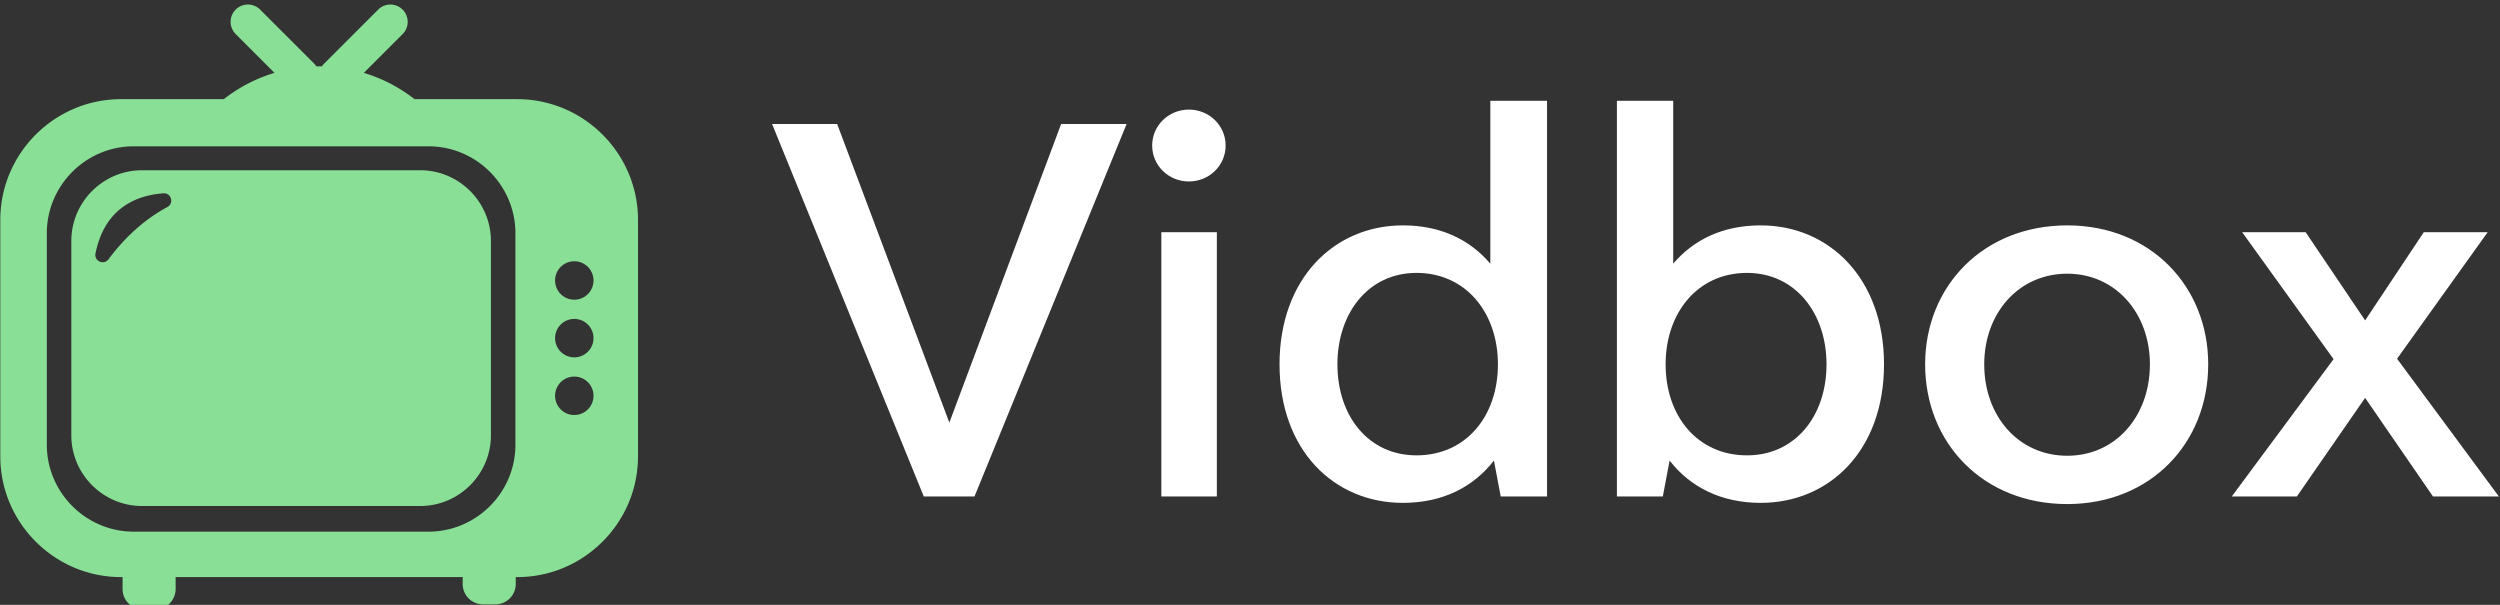 <svg data-v-423bf9ae="" xmlns="http://www.w3.org/2000/svg" viewBox="0 0 372 90" class="iconLeft"><rect x="0" y="0" width="372" height="90" fill="#333333" stroke="none"/><!----><!----><!----><g data-v-423bf9ae="" id="64a4e930-5d42-409f-b53c-db62da84d1dd" fill="#FFFFFF" transform="matrix(5.941,0,0,5.941,115.894,-4.248)"><path d="M7.07 3.82L4.27 11.30L1.46 3.82L-0.17 3.82L3.63 13.15L4.90 13.15L8.71 3.82ZM10.27 5.26C10.78 5.26 11.19 4.86 11.19 4.36C11.19 3.86 10.78 3.46 10.27 3.46C9.76 3.46 9.35 3.86 9.35 4.36C9.35 4.86 9.76 5.26 10.27 5.26ZM9.58 13.15L10.97 13.15L10.97 6.53L9.58 6.53ZM17.82 3.24L17.82 7.32C17.31 6.72 16.58 6.36 15.63 6.36C13.91 6.36 12.54 7.69 12.54 9.84C12.54 12.00 13.91 13.31 15.63 13.31C16.63 13.31 17.40 12.91 17.91 12.25L18.08 13.15L19.24 13.15L19.24 3.24ZM15.97 12.12C14.77 12.12 13.99 11.14 13.99 9.84C13.99 8.55 14.77 7.55 15.97 7.55C17.21 7.55 18.01 8.55 18.01 9.84C18.01 11.14 17.21 12.12 15.97 12.12ZM24.59 6.36C23.64 6.36 22.91 6.72 22.40 7.32L22.40 3.24L20.99 3.24L20.99 13.15L22.14 13.15L22.31 12.25C22.82 12.91 23.60 13.31 24.59 13.31C26.31 13.31 27.68 12.00 27.68 9.84C27.68 7.69 26.31 6.36 24.59 6.36ZM24.25 12.12C23.01 12.12 22.21 11.14 22.21 9.84C22.21 8.55 23.01 7.55 24.25 7.55C25.45 7.55 26.24 8.55 26.24 9.84C26.24 11.14 25.45 12.12 24.25 12.12ZM32.27 13.34C34.36 13.34 35.80 11.81 35.80 9.84C35.80 7.89 34.36 6.36 32.27 6.36C30.16 6.36 28.71 7.89 28.71 9.84C28.71 11.81 30.16 13.34 32.27 13.34ZM32.27 12.13C31.05 12.13 30.19 11.14 30.19 9.84C30.19 8.56 31.05 7.57 32.27 7.57C33.48 7.57 34.34 8.56 34.34 9.84C34.34 11.14 33.48 12.13 32.27 12.13ZM43.08 13.15L40.53 9.70L42.80 6.53L41.20 6.53L39.73 8.74L38.24 6.53L36.65 6.53L38.94 9.71L36.39 13.15L38.02 13.15L39.73 10.68L41.43 13.15Z"></path></g><!----><g data-v-423bf9ae="" id="1dde4035-274c-4525-93b4-6b696f0c54a1" transform="matrix(1.116,0,0,1.116,-2.73,-4.542)" stroke="none" fill="#88DF95"><path d="M58.478 26.77H21.38c-5.182 0-9.423 4.24-9.423 9.423v25.922c0 5.183 4.24 9.423 9.423 9.423h37.099c5.182 0 9.423-4.24 9.423-9.423V36.193c-.001-5.182-4.241-9.423-9.424-9.423zm-33.71 4.9c-3.613 1.936-6.221 4.771-7.854 6.968-.619.833-1.939.251-1.736-.766 1.244-6.215 5.653-7.783 9.059-8.024 1.04-.074 1.45 1.33.531 1.822zm46.658-14.378H57.717a20.6 20.6 0 00-6.759-3.508l5.172-5.171a2.306 2.306 0 10-3.262-3.262l-7.191 7.191a2.32 2.32 0 00-.303.374c-.125-.002-.249-.006-.374-.006s-.249.003-.373.005a2.32 2.32 0 00-.303-.374L37.133 5.35a2.306 2.306 0 10-3.262 3.262l5.172 5.171a20.59 20.59 0 00-6.759 3.508h-13.71c-8.848 0-16.087 7.239-16.087 16.087v31.55c0 8.848 7.239 16.087 16.087 16.087h.213v1.596a2.721 2.721 0 002.713 2.713h1.651a2.721 2.721 0 002.713-2.713v-1.596h38.272v.924a2.721 2.721 0 002.713 2.713H68.5a2.721 2.721 0 002.713-2.713v-.924h.213c8.848 0 16.087-7.239 16.087-16.087v-31.55c0-8.847-7.239-16.086-16.087-16.086zm-51.15 57.666c-6.373 0-11.586-5.214-11.586-11.586V35.163c0-6.373 5.214-11.586 11.586-11.586h39.306c6.373 0 11.587 5.214 11.587 11.586v28.209c0 6.373-5.214 11.586-11.587 11.586H20.276zm58.743-15.554a2.562 2.562 0 110-5.124 2.562 2.562 0 010 5.124zm0-7.687a2.562 2.562 0 110-5.124 2.562 2.562 0 010 5.124zm0-7.688a2.562 2.562 0 110-5.124 2.562 2.562 0 010 5.124z"></path></g><!----></svg>